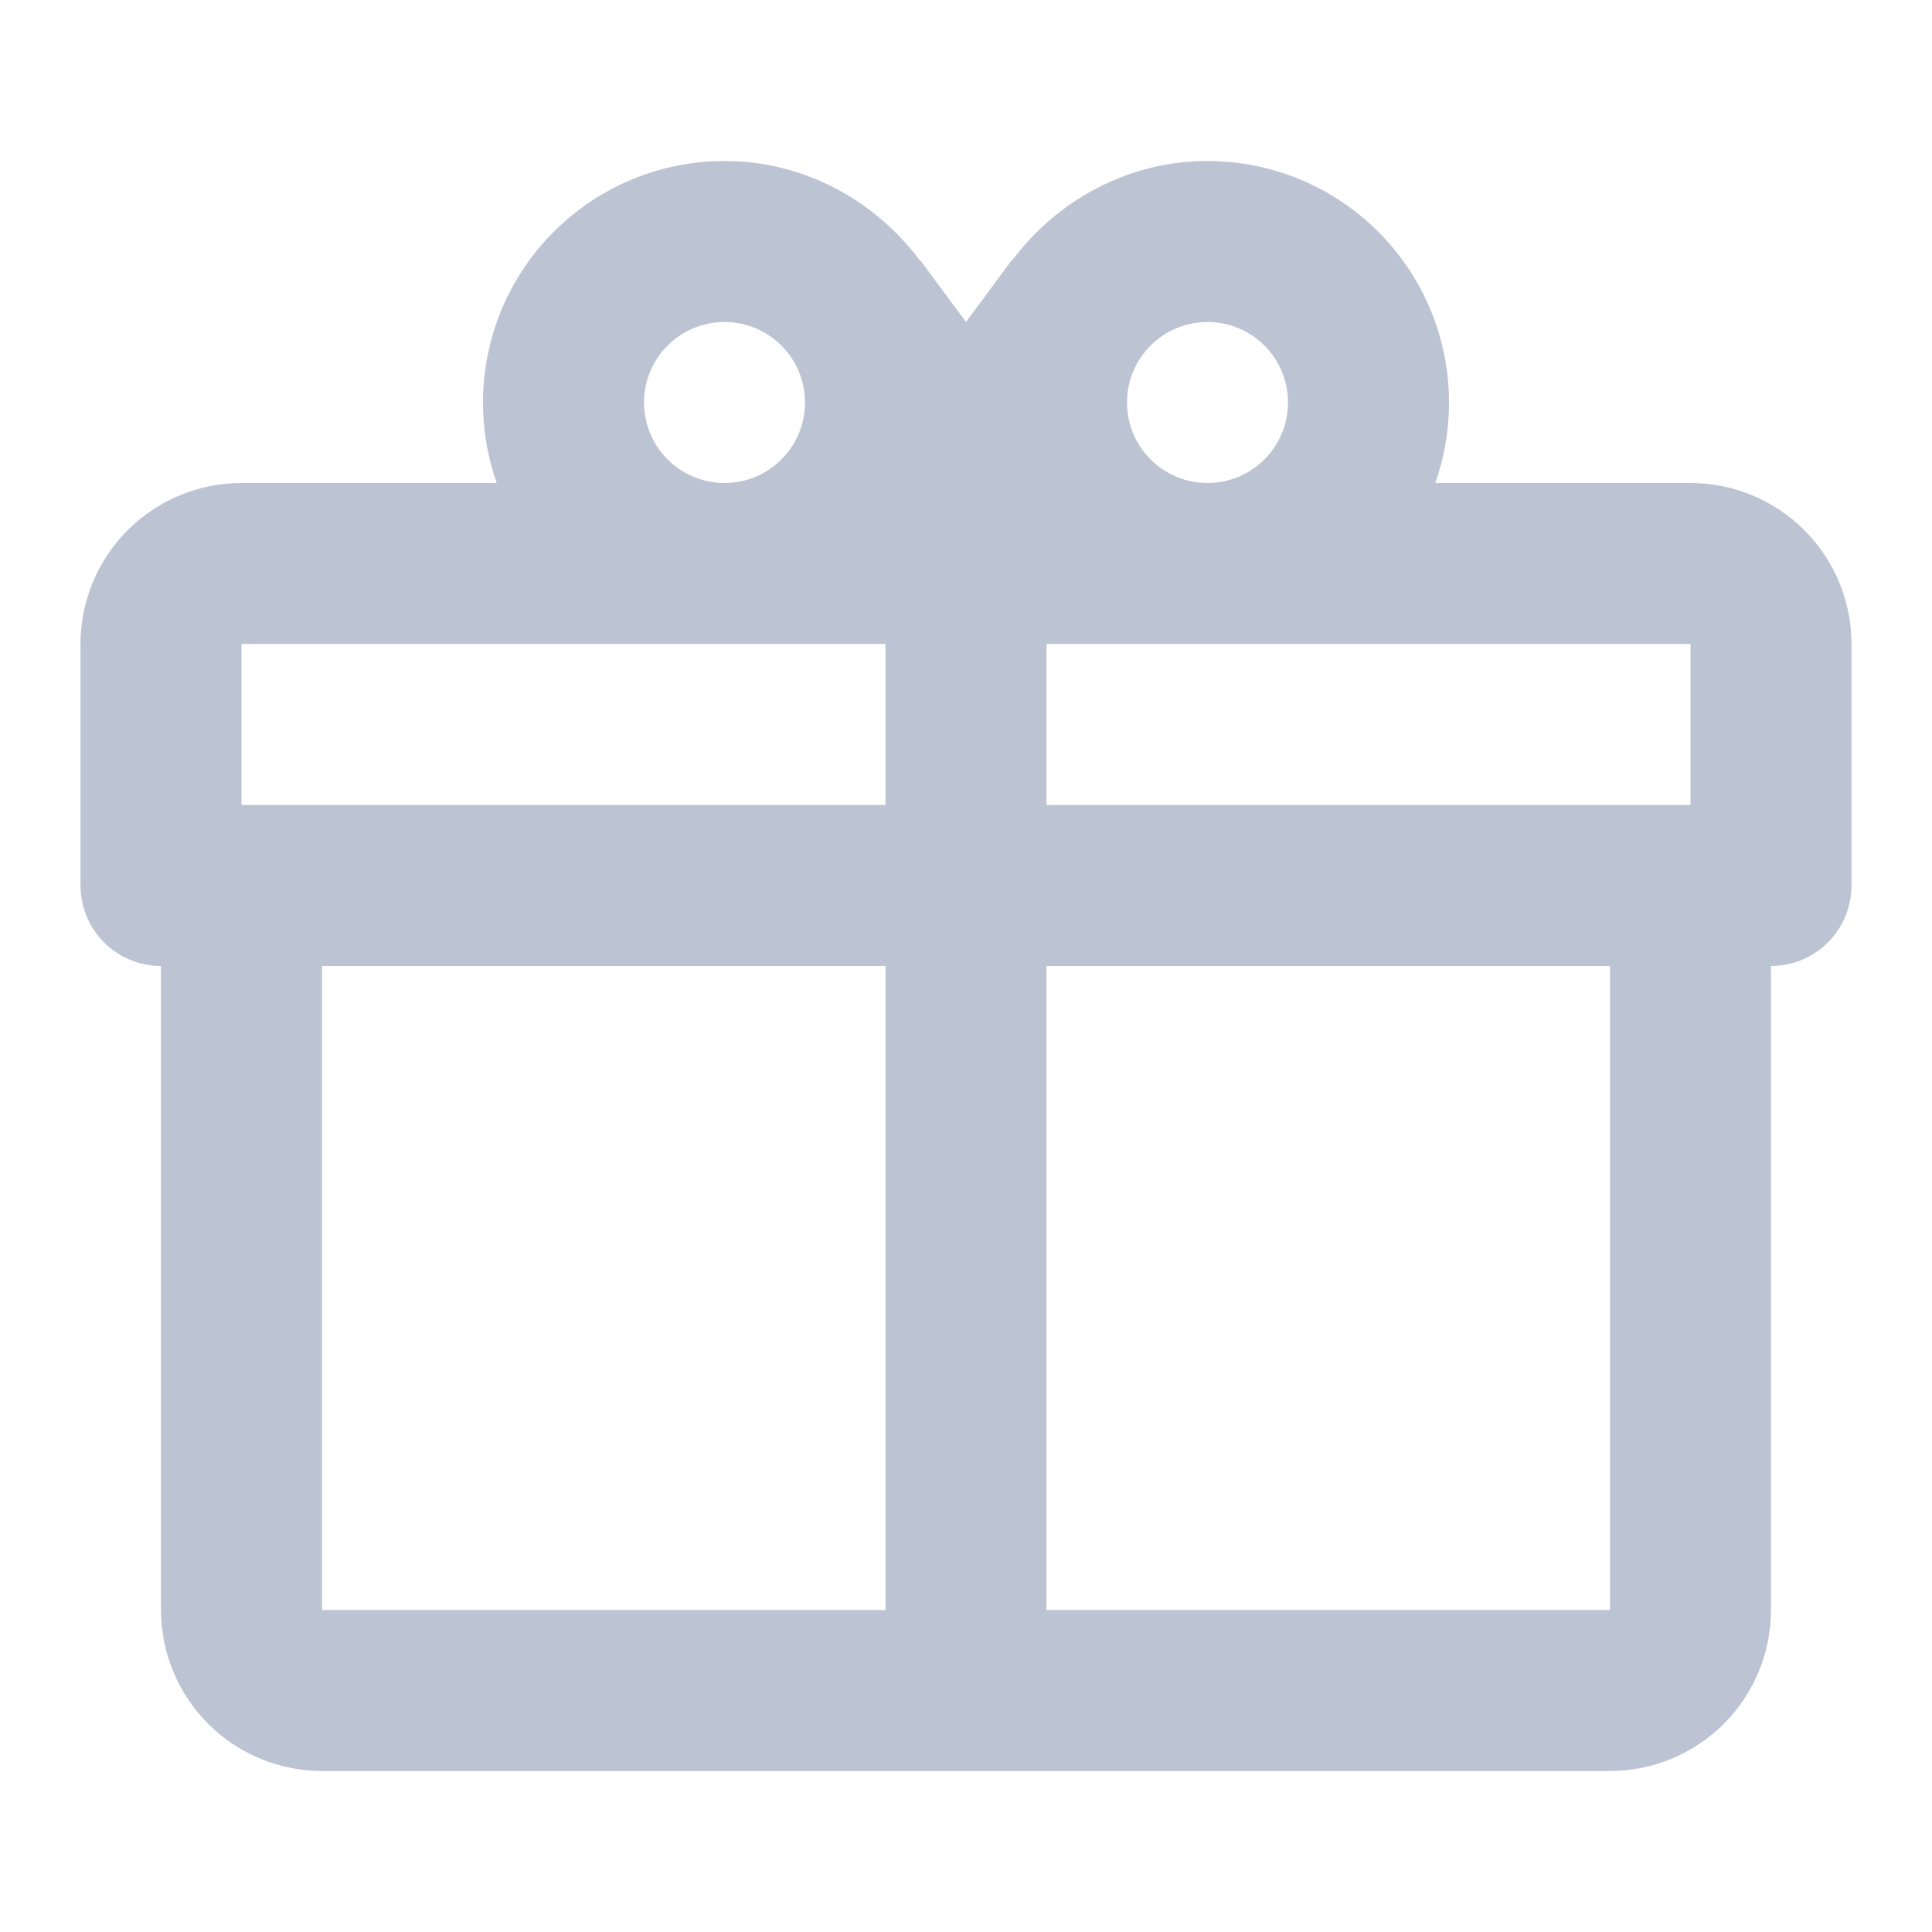 <svg width="24" height="24" viewBox="0 0 24 24" fill="none" xmlns="http://www.w3.org/2000/svg">
<path d="M22 12V20C22 20.53 21.789 21.039 21.414 21.414C21.039 21.789 20.53 22 20 22H4C3.47 22 2.961 21.789 2.586 21.414C2.211 21.039 2 20.53 2 20V12C1.735 12 1.48 11.895 1.293 11.707C1.105 11.52 1 11.265 1 11V8C1 7.47 1.211 6.961 1.586 6.586C1.961 6.211 2.47 6 3 6H6.17C6.06 5.69 6 5.35 6 5C6 4.204 6.316 3.441 6.879 2.879C7.441 2.316 8.204 2 9 2C10 2 10.88 2.5 11.43 3.24V3.23L12 4L12.57 3.23V3.24C13.12 2.5 14 2 15 2C15.796 2 16.559 2.316 17.121 2.879C17.684 3.441 18 4.204 18 5C18 5.35 17.94 5.69 17.83 6H21C21.53 6 22.039 6.211 22.414 6.586C22.789 6.961 23 7.47 23 8V11C23 11.265 22.895 11.52 22.707 11.707C22.52 11.895 22.265 12 22 12ZM4 20H11V12H4V20ZM20 20V12H13V20H20ZM9 4C8.735 4 8.48 4.105 8.293 4.293C8.105 4.48 8 4.735 8 5C8 5.265 8.105 5.52 8.293 5.707C8.48 5.895 8.735 6 9 6C9.265 6 9.52 5.895 9.707 5.707C9.895 5.52 10 5.265 10 5C10 4.735 9.895 4.48 9.707 4.293C9.52 4.105 9.265 4 9 4ZM15 4C14.735 4 14.48 4.105 14.293 4.293C14.105 4.48 14 4.735 14 5C14 5.265 14.105 5.52 14.293 5.707C14.48 5.895 14.735 6 15 6C15.265 6 15.52 5.895 15.707 5.707C15.895 5.52 16 5.265 16 5C16 4.735 15.895 4.48 15.707 4.293C15.52 4.105 15.265 4 15 4ZM3 8V10H11V8H3ZM13 8V10H21V8H13Z" fill="#BCC3D2"/>
</svg>
